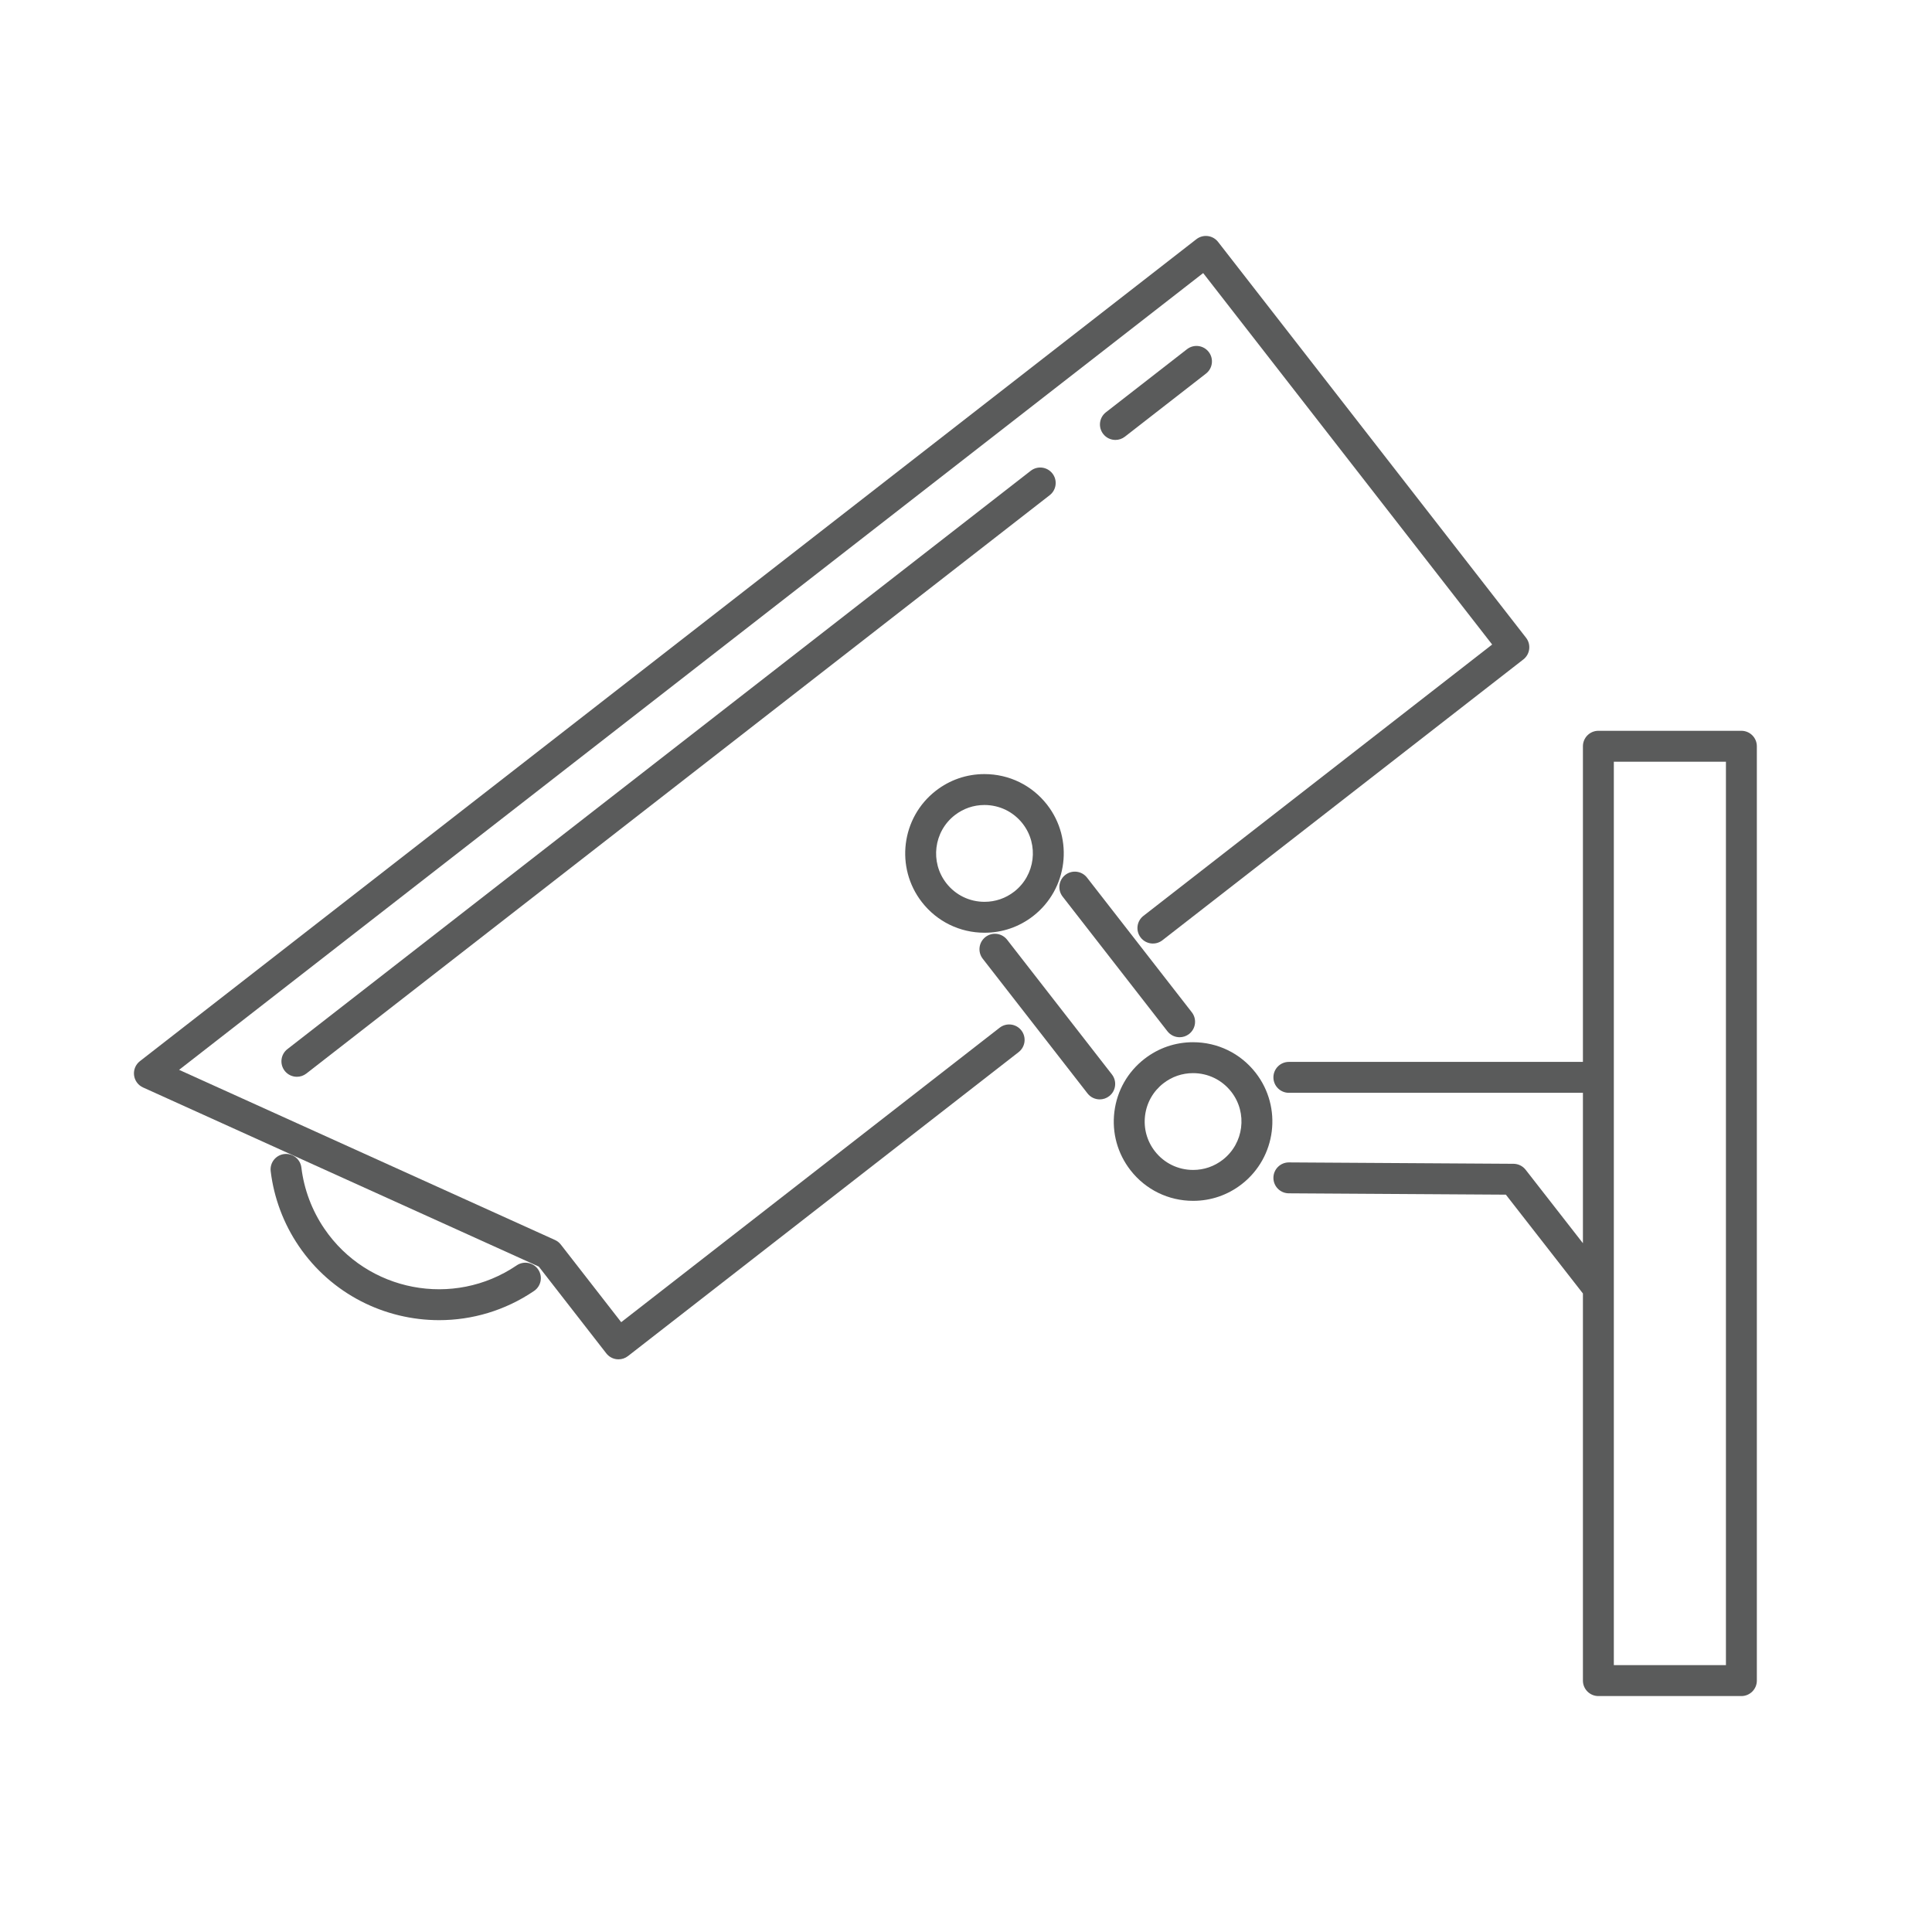 <?xml version="1.0" encoding="utf-8"?>
<!-- Generator: Adobe Illustrator 15.1.0, SVG Export Plug-In . SVG Version: 6.00 Build 0)  -->
<!DOCTYPE svg PUBLIC "-//W3C//DTD SVG 1.1//EN" "http://www.w3.org/Graphics/SVG/1.1/DTD/svg11.dtd">
<svg version="1.1" id="Layer_1" xmlns="http://www.w3.org/2000/svg" xmlns:xlink="http://www.w3.org/1999/xlink" x="0px" y="0px"
	 width="750px" height="750px" viewBox="585 165 750 750" enable-background="new 585 165 750 750" xml:space="preserve">
<g>
	<path fill="#5A5B5B" d="M1261.006,448.696h-55.518c-3.313,0-6,2.686-6,6v122.532h-114.152c-3.313,0-6,2.687-6,6s2.687,6,6,6
		h114.152v58.386l-22.239-28.52c-1.129-1.448-2.858-2.299-4.694-2.311l-87.182-0.539c-0.013,0-0.025,0-0.038,0
		c-3.296,0-5.979,2.662-5.999,5.963c-0.021,3.313,2.649,6.017,5.963,6.037l84.274,0.521l29.915,38.362v150.281c0,3.313,2.687,6,6,6
		h55.518c3.313,0,6-2.687,6-6V454.696C1267.006,451.382,1264.319,448.696,1261.006,448.696z M1255.006,811.409h-43.518V460.696
		h43.518V811.409z"/>
	<path fill="#5A5B5B" d="M993.55,348.807c-2.035-2.616-5.804-3.085-8.42-1.051L696.567,572.27c-2.615,2.035-3.086,5.805-1.051,8.42
		c1.183,1.521,2.952,2.315,4.74,2.315c1.288,0,2.585-0.412,3.68-1.265l288.563-224.514
		C995.114,355.192,995.585,351.422,993.55,348.807z"/>
	<path fill="#5A5B5B" d="M1018.004,335.781c1.288,0,2.585-0.413,3.68-1.265l31.477-24.486c2.616-2.035,3.087-5.804,1.052-8.42
		c-2.034-2.616-5.806-3.085-8.419-1.052l-31.477,24.486c-2.616,2.035-3.087,5.804-1.052,8.42
		C1014.447,334.985,1016.216,335.781,1018.004,335.781z"/>
	<path fill="#5A5B5B" d="M973.065,563.955L826.149,678.272l-23.438-30.128c-0.598-0.769-1.375-1.38-2.262-1.781l-145.926-66.051
		l54.699-42.559l342.849-266.743l112.186,144.197L1028.87,520.543c-2.615,2.035-3.086,5.804-1.051,8.42s5.804,3.084,8.42,1.051
		l140.121-109.02c2.615-2.035,3.086-5.804,1.051-8.419l-119.555-153.668c-0.977-1.256-2.413-2.072-3.992-2.269
		c-1.581-0.199-3.172,0.241-4.428,1.218L701.853,528.283l-62.543,48.662c-1.659,1.291-2.521,3.355-2.273,5.442
		c0.248,2.087,1.569,3.893,3.484,4.759l153.629,69.537l26.212,33.693c0.978,1.256,2.414,2.072,3.993,2.27
		c0.248,0.03,0.496,0.046,0.743,0.046c1.328,0,2.626-0.44,3.685-1.265l151.652-118.002c2.615-2.035,3.086-5.805,1.051-8.42
		C979.45,562.39,975.68,561.923,973.065,563.955z"/>
	<path fill="#5A5B5B" d="M785.58,656.217c-24.522,16.655-58.025,10.257-74.682-14.264c-4.81-7.076-7.888-15.274-8.902-23.71
		c-0.395-3.29-3.386-5.639-6.673-5.241c-3.29,0.396-5.637,3.383-5.241,6.673c1.242,10.332,5.008,20.368,10.891,29.023
		c12.707,18.704,33.424,28.787,54.497,28.787c12.716,0,25.564-3.674,36.853-11.341c2.741-1.862,3.454-5.594,1.592-8.335
		C792.052,655.067,788.321,654.355,785.58,656.217z"/>
	<path fill="#5A5B5B" d="M1016.647,582.098l-40.682-52.289c-2.035-2.615-5.806-3.086-8.42-1.051
		c-2.615,2.035-3.086,5.804-1.051,8.42l40.682,52.289c1.183,1.521,2.951,2.315,4.739,2.315c1.288,0,2.586-0.412,3.681-1.265
		C1018.212,588.483,1018.683,584.713,1016.647,582.098z"/>
	<path fill="#5A5B5B" d="M1038.19,565.338c1.183,1.521,2.952,2.315,4.739,2.315c1.288,0,2.586-0.412,3.681-1.265
		c2.615-2.035,3.086-5.805,1.051-8.42l-40.682-52.283c-2.035-2.616-5.807-3.084-8.42-1.051c-2.615,2.035-3.086,5.805-1.051,8.42
		L1038.19,565.338z"/>
	<path fill="#5A5B5B" d="M967.193,527.085c6.899,0,13.433-2.243,18.898-6.49c13.39-10.433,15.808-29.816,5.389-43.212
		c-5.881-7.552-14.748-11.883-24.327-11.883c-6.898,0-13.428,2.242-18.885,6.485c-13.398,10.427-15.818,29.814-5.392,43.219
		C948.751,522.755,957.614,527.085,967.193,527.085z M955.636,481.458c3.33-2.589,7.313-3.958,11.518-3.958
		c5.853,0,11.268,2.645,14.856,7.253c6.358,8.175,4.881,20.007-3.287,26.372c-3.334,2.591-7.321,3.961-11.529,3.961
		c-5.85,0-11.262-2.643-14.846-7.25C945.984,499.654,947.46,487.82,955.636,481.458z"/>
	<path fill="#5A5B5B" d="M1048.138,569.588c-6.899,0-13.431,2.244-18.886,6.488c-6.491,5.048-10.627,12.323-11.646,20.486
		c-1.02,8.163,1.201,16.234,6.253,22.73c5.877,7.547,14.739,11.875,24.314,11.875c6.902,0,13.435-2.244,18.892-6.49
		c13.396-10.424,15.817-29.804,5.397-43.202C1066.583,573.921,1057.717,569.588,1048.138,569.588z M1059.696,615.207
		c-3.331,2.592-7.314,3.961-11.522,3.961c-5.848,0-11.26-2.642-14.844-7.245c-3.083-3.964-4.438-8.892-3.816-13.874
		c0.622-4.981,3.145-9.42,7.106-12.501c3.329-2.591,7.313-3.96,11.518-3.96c5.851,0,11.266,2.646,14.854,7.257
		C1069.35,597.02,1067.871,608.846,1059.696,615.207z"/>
</g>
</svg>
